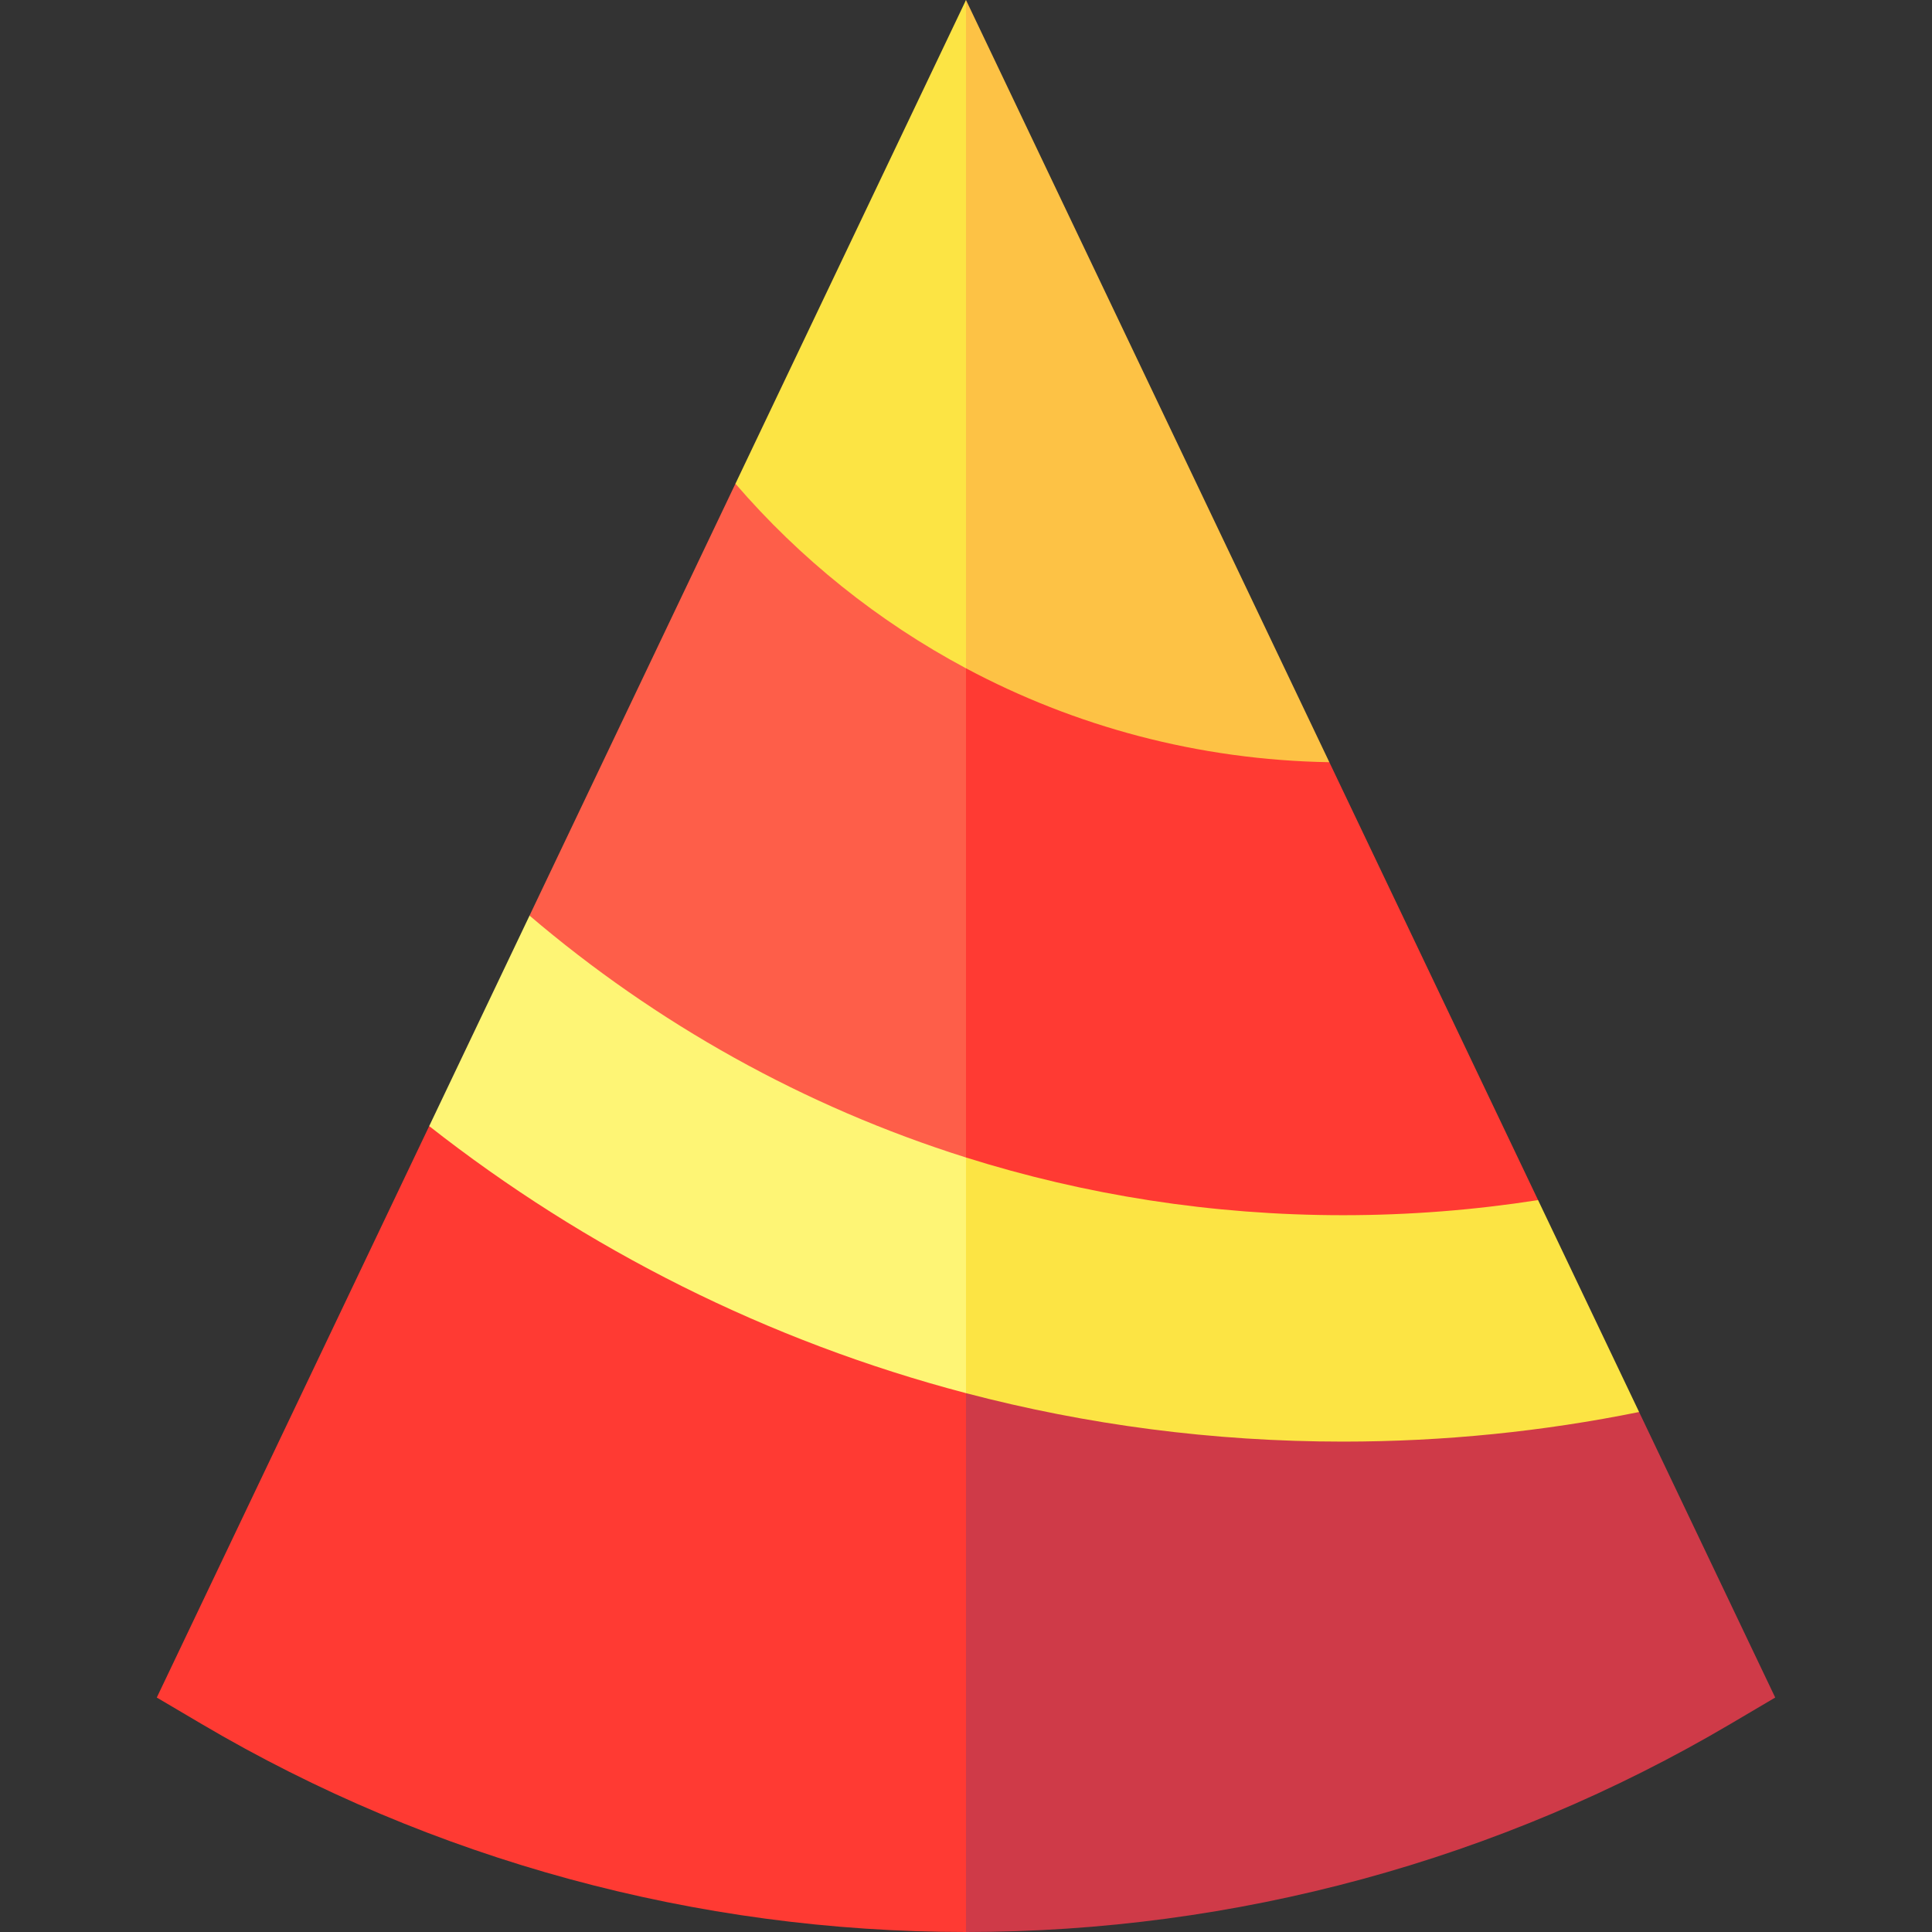 <?xml version="1.0" encoding="iso-8859-1"?>
<!-- Generator: Adobe Illustrator 24.2.1, SVG Export Plug-In . SVG Version: 6.00 Build 0)  -->
<svg version="1.1" id="Capa_1" xmlns="http://www.w3.org/2000/svg" xmlns:xlink="http://www.w3.org/1999/xlink" x="0px" y="0px"
	 viewBox="0 0 512 512" style="enable-background:new 0 0 512 512;" xml:space="preserve">
<rect x="0" y="0" width="512" height="512" fill="#333333" stroke="none"/>
<g>
	<path style="fill:#CF3A48;" d="M434.378,374.197L196,298.427L256,512c71.392,0,141.458-19.072,202.622-55.156l11.828-6.978
		L434.378,374.197z"/>
	<path style="fill:#FF3A33;" d="M113.741,298.427l-72.19,151.439l11.828,6.978C114.542,492.928,184.608,512,256,512V298.427H113.741
		z"/>
	<path style="fill:#FCE444;" d="M407.607,318.037L211,242.645l45,126.552c31.908,8.376,65.399,12.843,99.935,12.843
		c26.864,0,53.096-2.702,78.443-7.844L407.607,318.037z"/>
	<path style="fill:#FEF575;" d="M140.332,242.645l-26.591,55.782c41.499,32.584,89.73,56.98,142.259,70.77V242.645H140.332z"/>
	<path style="fill:#FF3A33;" d="M352.29,201.994L226,128.183l30,178.565c31.544,9.928,65.112,15.292,99.935,15.292
		c17.577,0,34.832-1.375,51.672-4.003L352.29,201.994z"/>
	<path style="fill:#FE5E49;" d="M194.896,128.183l-54.564,114.462c33.481,28.548,72.687,50.574,115.668,64.103V128.183H194.896z"/>
	<path style="fill:#FDC245;" d="M352.29,201.994L256,0l-15,88.554l15,88.554C284.785,192.476,317.519,201.409,352.29,201.994z"/>
	<path style="fill:#FCE444;" d="M256,177.108V0l-61.104,128.183C211.996,148.028,232.705,164.67,256,177.108z"/>
</g>
<g>
</g>
<g>
</g>
<g>
</g>
<g>
</g>
<g>
</g>
<g>
</g>
<g>
</g>
<g>
</g>
<g>
</g>
<g>
</g>
<g>
</g>
<g>
</g>
<g>
</g>
<g>
</g>
<g>
</g>
</svg>
